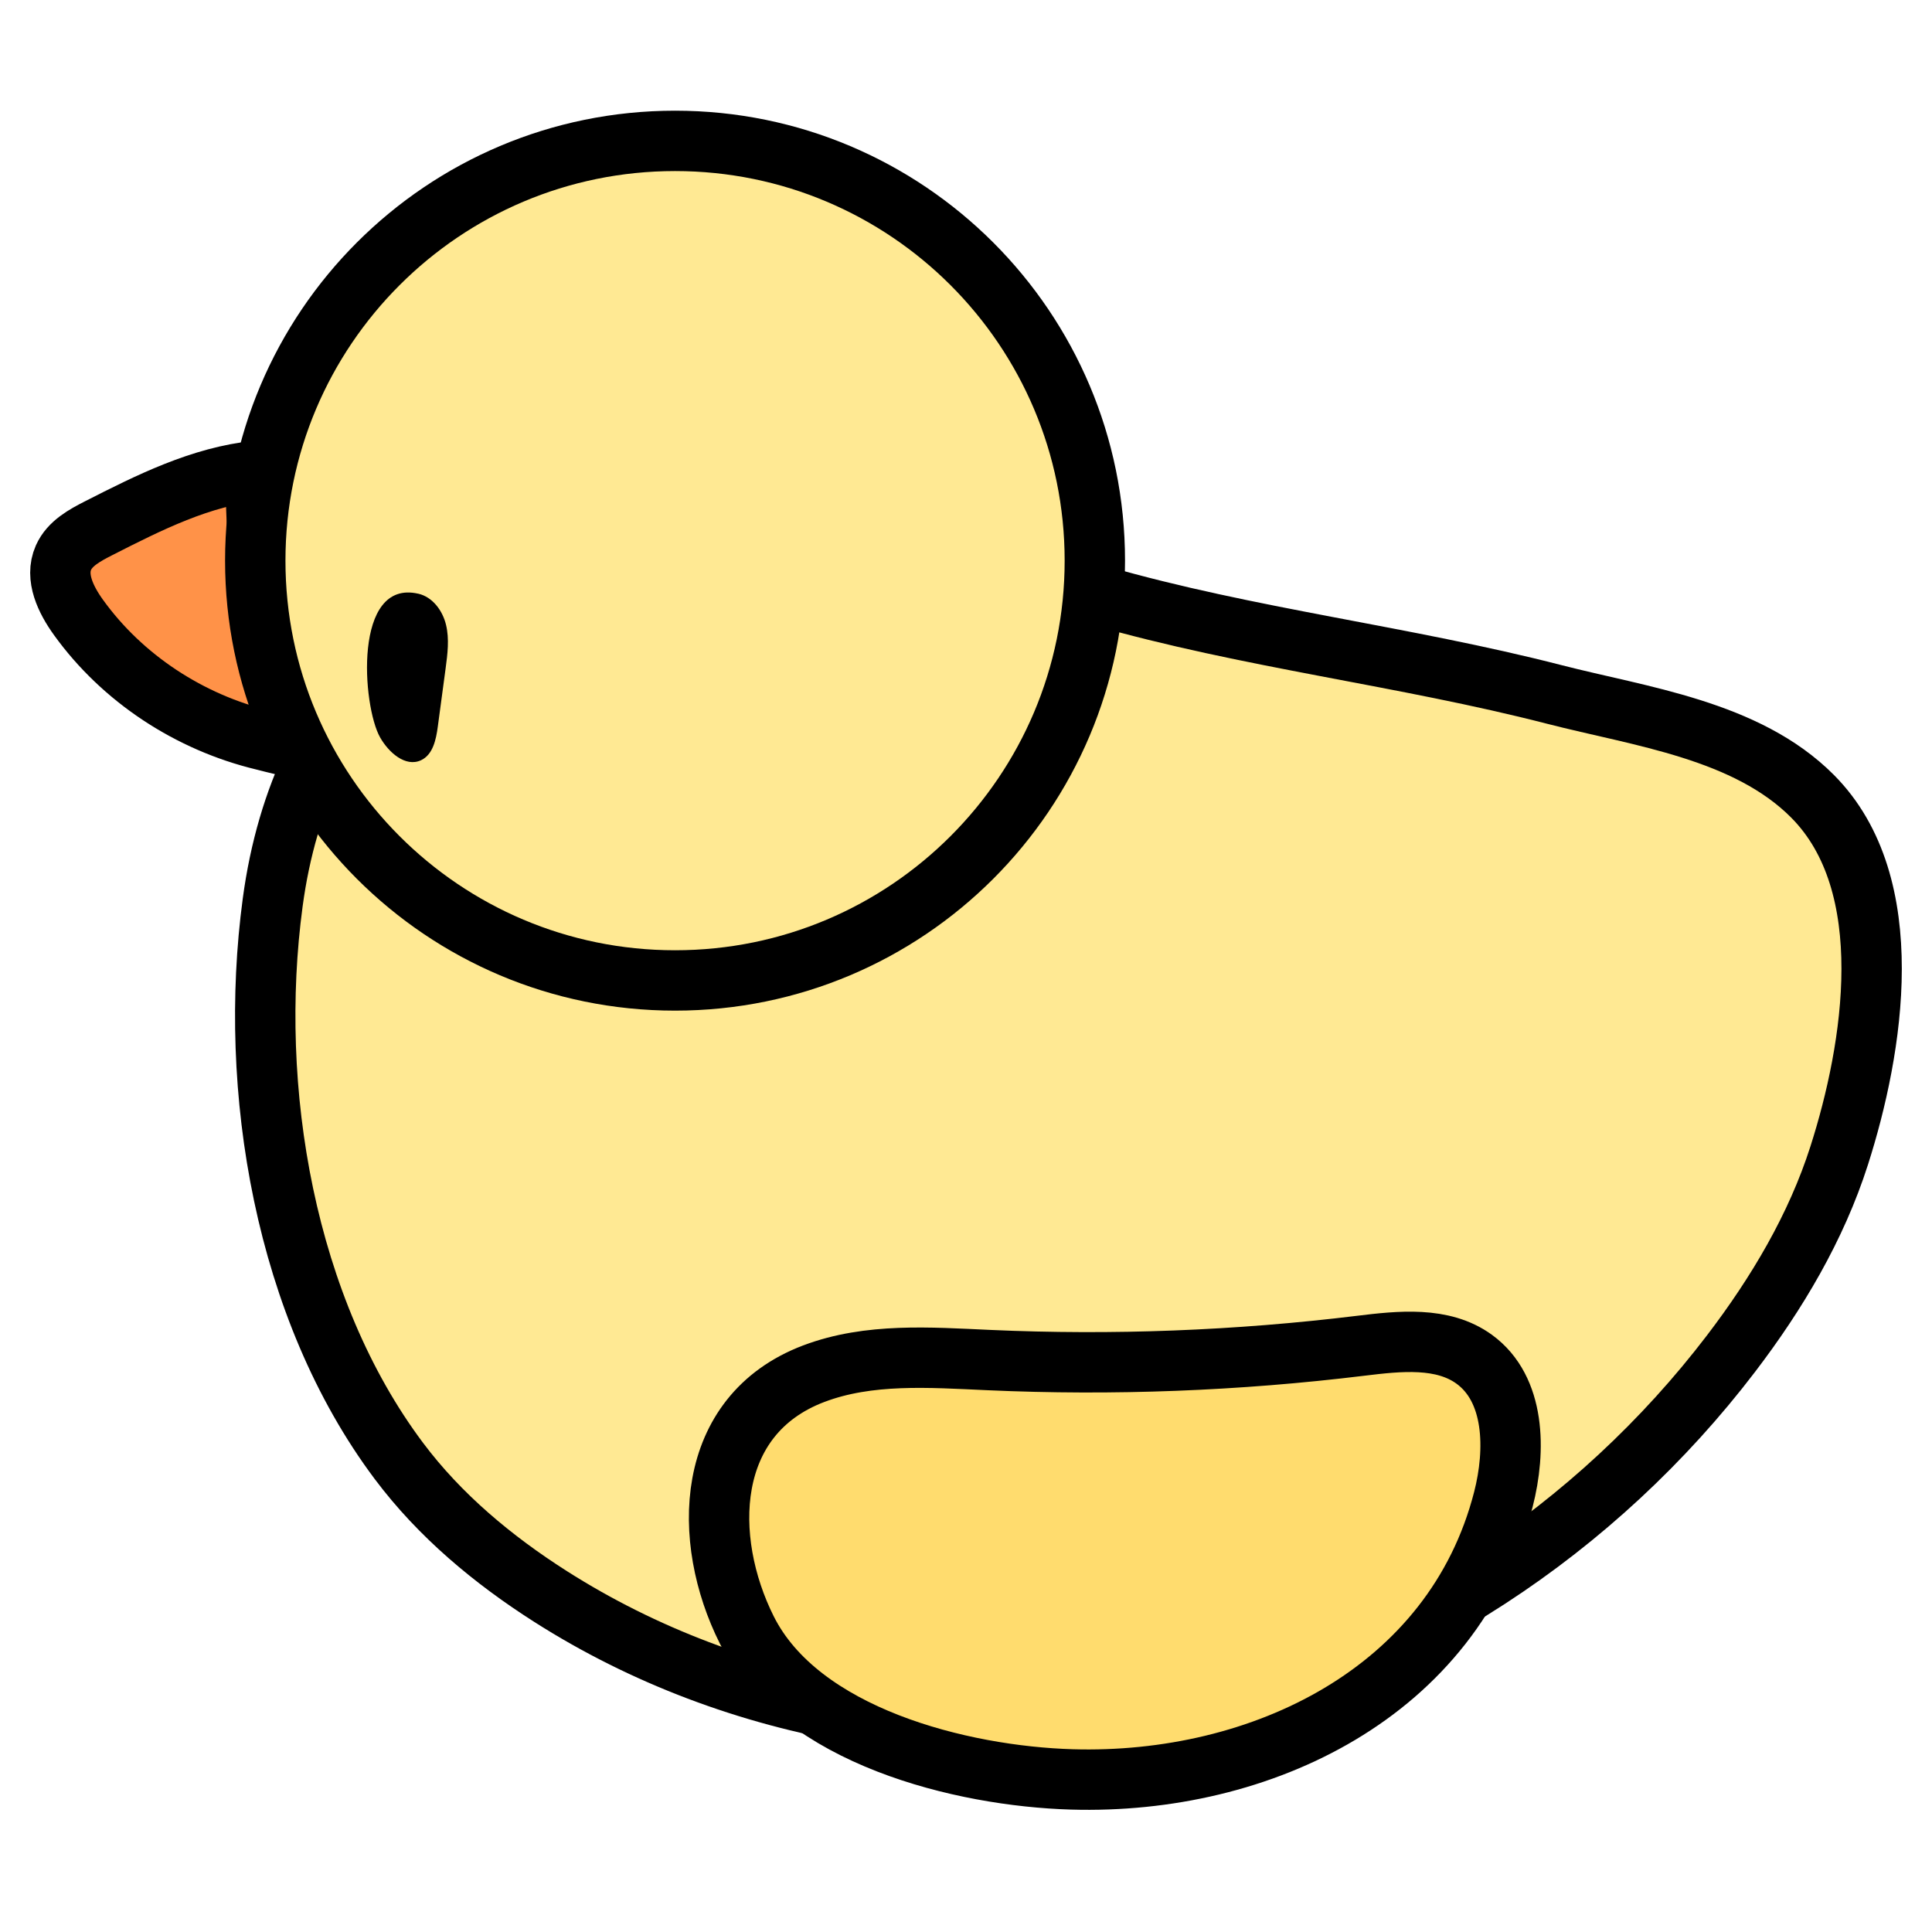<svg width="96" height="96" viewBox="0 0 96 96" fill="none" xmlns="http://www.w3.org/2000/svg">
<path d="M32.44 26.52C40.07 25.499 47.358 27.505 54.618 29.59C62.037 31.721 69.757 32.582 77.229 34.506C81.509 35.608 86.782 36.266 90.064 39.566C94.433 43.958 93.082 52.112 91.393 57.404C90.248 60.992 88.293 64.271 86.016 67.257C79.334 76.018 69.623 82.446 58.925 84.775C48.227 87.103 36.626 85.229 27.366 79.335C24.509 77.516 21.857 75.312 19.819 72.591C14.141 65.011 12.306 54.111 13.55 44.843C14.972 34.25 21.993 27.918 32.44 26.52Z" fill="#FFE993" stroke="black" stroke-width="3" stroke-linecap="round" stroke-linejoin="round"/>
<path d="M12.775 23.394C9.978 23.676 7.4 24.974 4.896 26.25C4.207 26.601 3.468 27.003 3.154 27.709C2.721 28.684 3.271 29.803 3.893 30.669C6.089 33.723 9.434 35.901 13.083 36.777C14.164 37.037 16.724 37.881 16.092 35.976C15.484 34.143 14.255 32.55 13.659 30.675C12.914 28.331 12.603 25.848 12.775 23.394Z" fill="#FF9248" stroke="black" stroke-width="3" stroke-linecap="round" stroke-linejoin="round"/>
<path d="M33.543 48.718C22.023 48.718 12.684 39.379 12.684 27.859C12.684 16.339 22.023 7 33.543 7C45.063 7 54.402 16.339 54.402 27.859C54.402 39.379 45.063 48.718 33.543 48.718Z" fill="#FFE993" stroke="black" stroke-width="3" stroke-linecap="round" stroke-linejoin="round"/>
<path d="M40.434 68.259C43.173 67.219 46.204 67.45 49.131 67.581C55.298 67.857 61.488 67.619 67.615 66.87C69.542 66.635 71.683 66.4 73.253 67.54C75.295 69.023 75.33 72.062 74.702 74.506C72.239 84.09 62.662 88.694 53.259 88.418C47.773 88.257 39.753 86.27 37.106 80.987C34.854 76.491 34.977 70.329 40.435 68.258L40.434 68.259Z" fill="#FFDC6E" stroke="black" stroke-width="3" stroke-linecap="round" stroke-linejoin="round"/>
<path d="M20.787 29.501C21.495 29.664 21.994 30.341 22.163 31.048C22.334 31.755 22.238 32.495 22.142 33.216C22.012 34.182 21.883 35.148 21.753 36.114C21.668 36.755 21.509 37.499 20.924 37.774C20.148 38.139 19.308 37.386 18.886 36.639C18 35.073 17.538 28.754 20.787 29.502V29.501Z" fill="black"/>
</svg>
